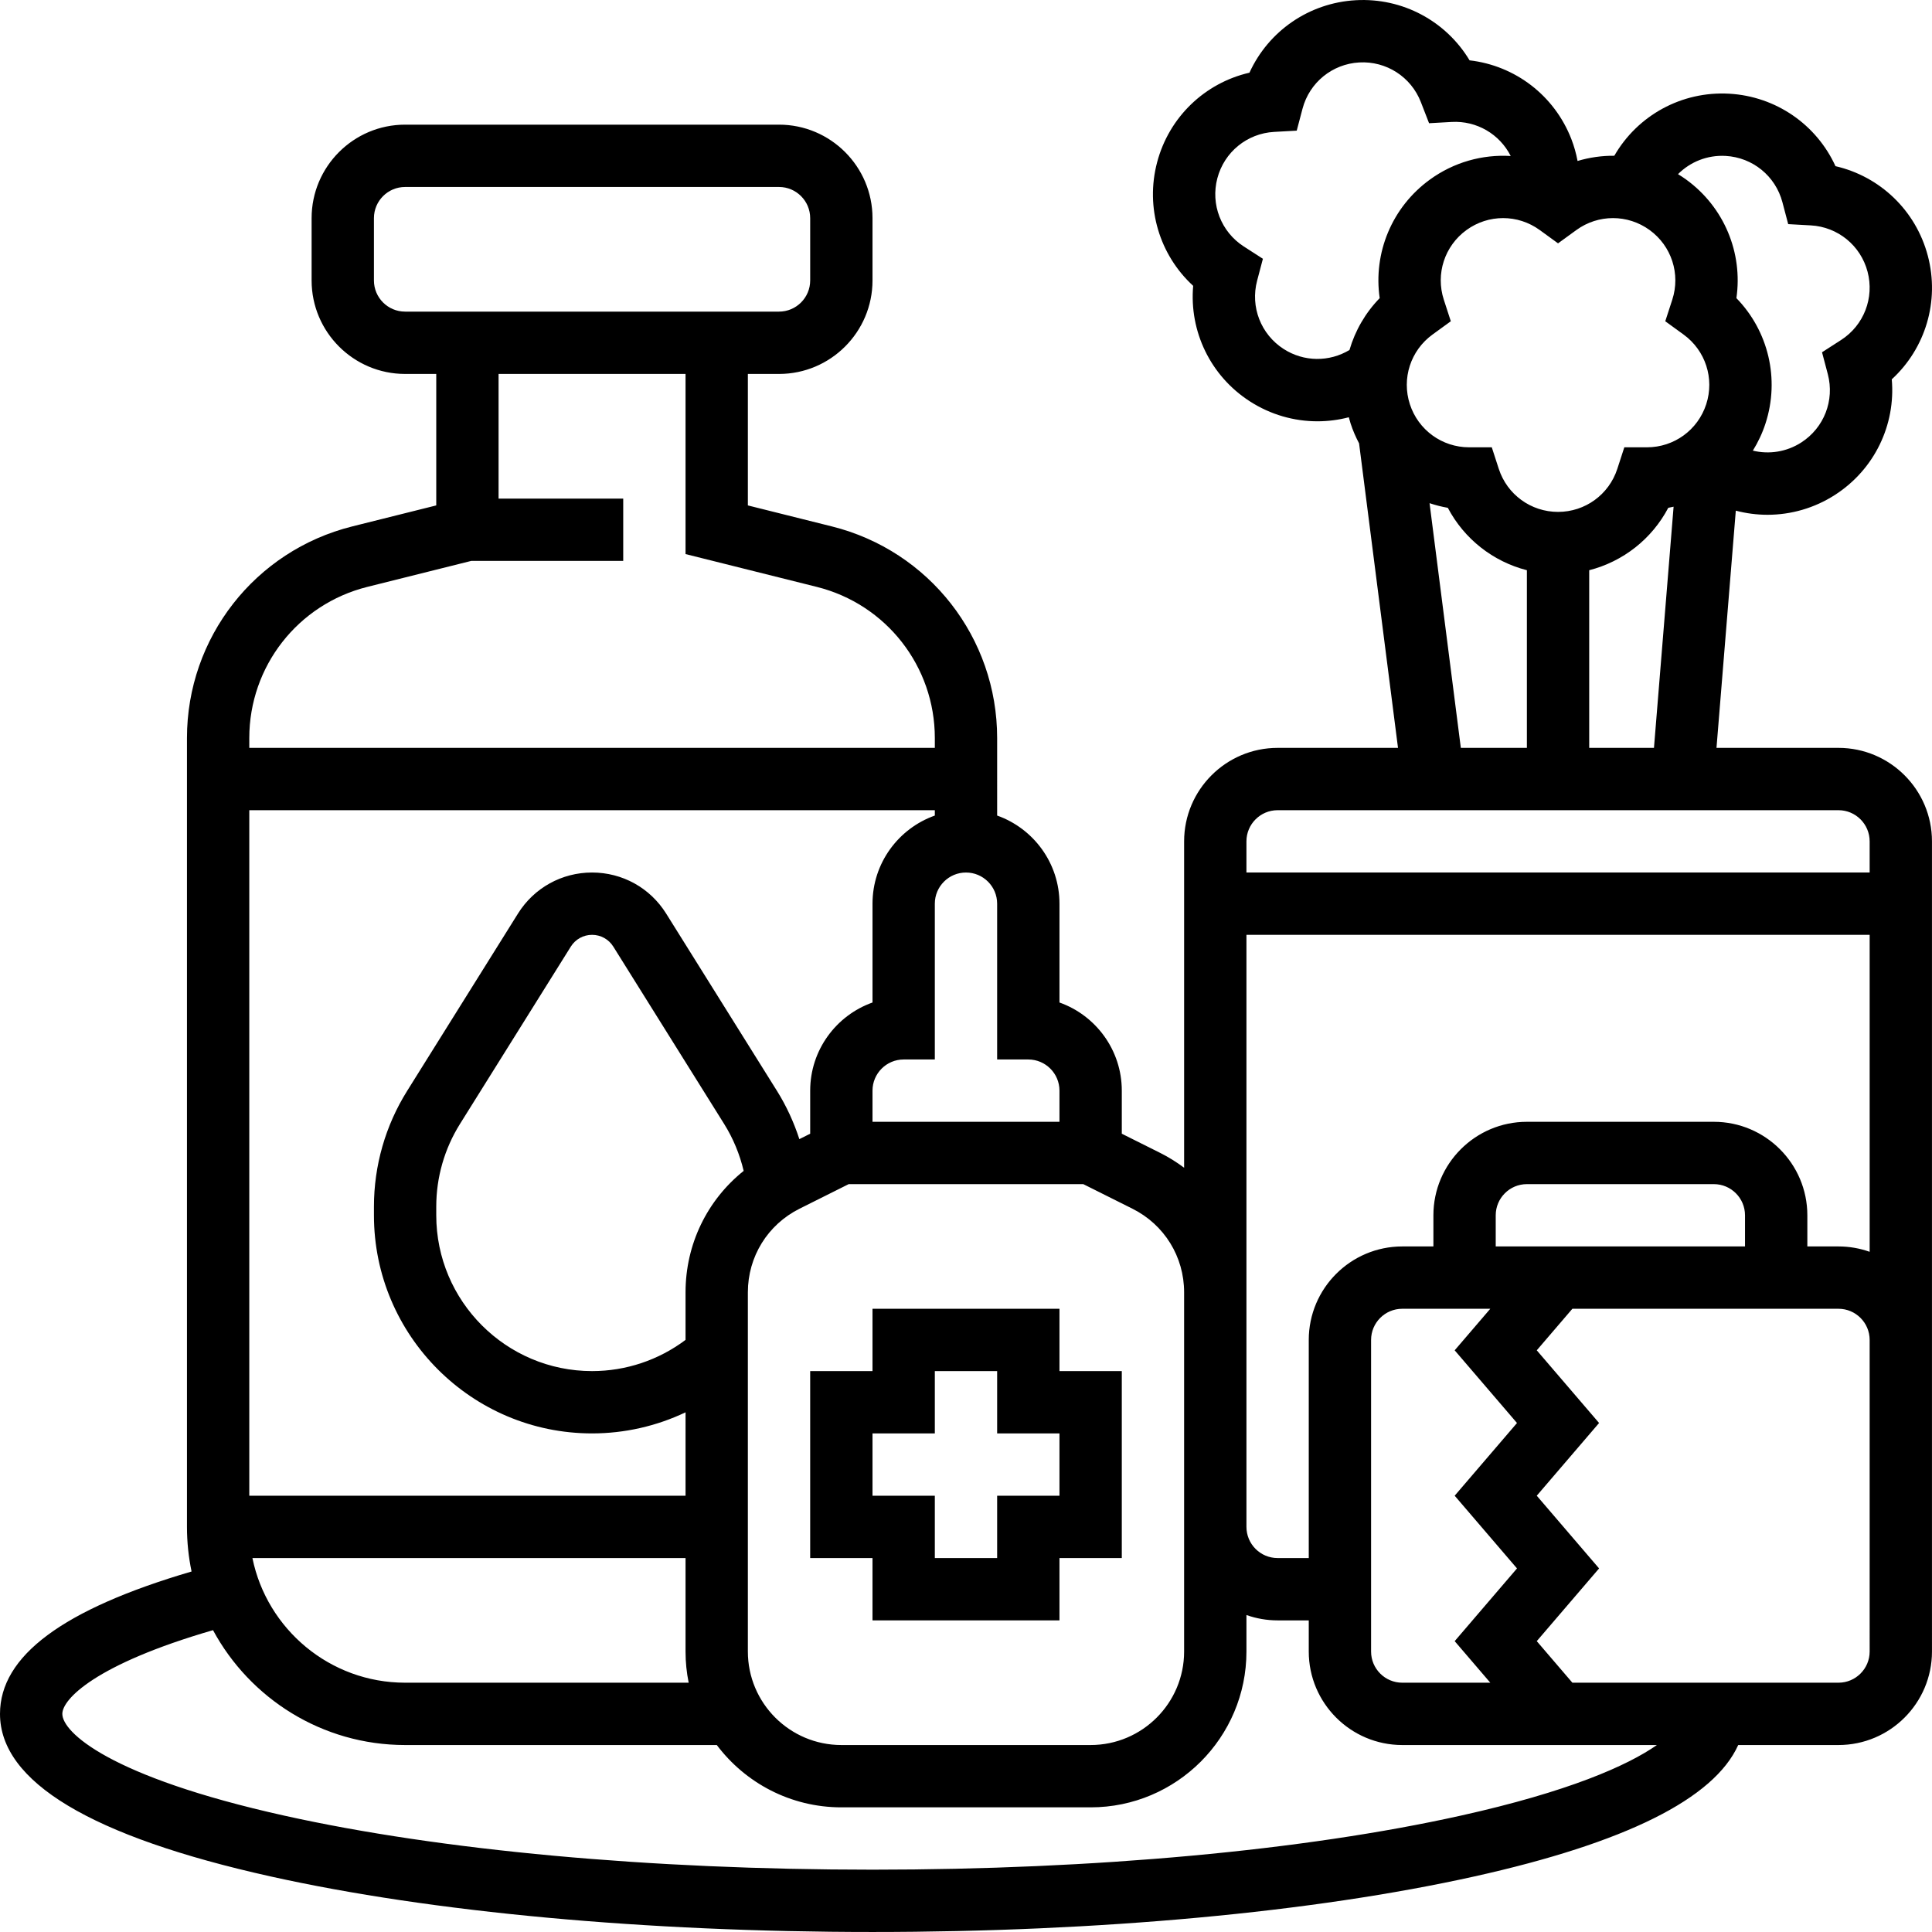 <svg xmlns="http://www.w3.org/2000/svg" version="1.1" xmlns:xlink="http://www.w3.org/1999/xlink" xmlns:svgjs="http://svgjs.com/svgjs" width="512" height="512" x="0" y="0" viewBox="0 0 512.001 512.001" style="enable-background:new 0 0 512 512" xml:space="preserve" class=""><g>
<g xmlns="http://www.w3.org/2000/svg">
	<g>
		<path d="M487.221,198.195h-32.332l5.118-62.865c2.749,0.726,5.574,1.094,8.406,1.094c6.192,0,12.409-1.748,17.898-5.284    c10.455-6.734,16.09-18.554,15.029-30.614c8.92-8.187,12.732-20.712,9.557-32.737c-3.175-12.025-12.673-21.036-24.473-23.753    c-5.03-11.013-15.764-18.51-28.182-19.206c-12.617-0.705-24.277,5.766-30.434,16.448c-3.28-0.035-6.561,0.435-9.736,1.38    c-0.372-1.975-0.914-3.918-1.644-5.8c-4.5-11.594-14.945-19.487-26.974-20.867c-6.23-10.382-17.734-16.632-30.152-15.935    c-12.417,0.696-23.152,8.193-28.182,19.206c-11.799,2.717-21.297,11.727-24.473,23.753c-3.175,12.025,0.637,24.55,9.557,32.737    c-1.062,12.062,4.573,23.879,15.027,30.614c5.491,3.538,11.706,5.284,17.899,5.284c2.802,0,5.597-0.359,8.319-1.07    c0.149,0.551,0.296,1.102,0.474,1.651c0.6,1.845,1.365,3.596,2.247,5.267l10.317,80.698h-31.909    c-13.66,0-24.774,11.114-24.774,24.774v86.494c-1.963-1.465-4.059-2.789-6.308-3.914l-10.208-5.103v-11.413    c0-10.766-6.904-19.95-16.516-23.359v-26.189c0-10.765-6.905-19.945-16.516-23.354V195.59c0-26.574-18.005-49.635-43.786-56.08    l-22.278-5.569V99.099h8.258c13.661,0,24.774-11.113,24.774-24.774V57.809c0-13.661-11.113-24.774-24.774-24.774h-99.096    c-13.661,0-24.774,11.113-24.774,24.774v16.516c0,13.661,11.113,24.774,24.774,24.774h8.258v34.842l-22.278,5.57    c-25.78,6.444-43.786,29.506-43.786,56.079v209.054c0,4.049,0.423,8.002,1.219,11.819C16.637,426.482,0,438.858,0,454.192    c0,18.014,24.147,32.514,71.771,43.097c42.683,9.485,99.312,14.708,159.452,14.708s116.769-5.224,159.452-14.708    c40.114-8.914,63.569-20.608,69.97-34.839h26.575c13.661,0,24.774-11.114,24.774-24.774V421.16v-66.064V222.969    C511.995,209.309,500.881,198.195,487.221,198.195z M402.021,377.111l-16.515,19.268l16.516,19.27l-16.516,19.272l9.439,11.014    h-23.336c-4.553,0-8.258-3.705-8.258-8.258v-82.58c0-4.553,3.705-8.258,8.258-8.258h23.334l-9.438,11.01L402.021,377.111z     M396.383,330.322v-8.258c0-4.553,3.705-8.258,8.258-8.258h49.548c4.553,0,8.258,3.705,8.258,8.258v8.258H396.383z     M454.189,297.29h-49.548c-13.661,0-24.774,11.114-24.774,24.774v8.258h-8.258c-13.661,0-24.774,11.114-24.774,24.774v57.806    h-8.258c-4.553,0-8.258-3.705-8.258-8.258v-62.165v-94.737h165.16v84c-2.585-0.917-5.364-1.42-8.258-1.42h-8.258v-8.258    C478.963,308.405,467.85,297.29,454.189,297.29z M421.157,198.195v-47.079c8.971-2.302,16.603-8.272,20.955-16.542    c0.475-0.082,0.94-0.191,1.409-0.292l-5.202,63.913H421.157z M373.63,107.127c-2.218-6.827,0.192-14.248,5.997-18.465l4.856-3.527    l-1.855-5.707c-2.218-6.824,0.194-14.244,6.001-18.464s13.61-4.222,19.416-0.002l4.854,3.528l4.855-3.528    c5.805-4.219,13.606-4.218,19.415,0.002c5.807,4.22,8.22,11.64,6.001,18.464l-1.856,5.708l4.857,3.527    c5.806,4.216,8.216,11.637,5.998,18.465c-2.218,6.827-8.528,11.414-15.704,11.414h-0.002l-6.001-0.001l-1.854,5.708    c-2.216,6.825-8.529,11.41-15.708,11.41c-7.178,0-13.491-4.585-15.708-11.41l-1.854-5.708l-6.001,0.001c-0.001,0-0.002,0-0.002,0    C382.159,118.539,375.848,113.953,373.63,107.127z M457.316,41.32c7.168,0.403,13.214,5.334,15.044,12.272l1.531,5.803    l5.992,0.334c7.165,0.401,13.21,5.334,15.042,12.275c1.832,6.941-0.989,14.215-7.021,18.099l-5.047,3.25l1.533,5.803    c1.833,6.938-0.99,14.211-7.025,18.099c-3.904,2.516-8.543,3.211-12.838,2.167c1.373-2.221,2.514-4.621,3.349-7.193    c3.843-11.827,0.738-24.547-7.71-33.221c1.736-11.982-3.228-24.098-13.29-31.408c-0.713-0.518-1.444-0.996-2.185-1.45    C447.941,42.885,452.486,41.049,457.316,41.32z M340.174,92.482c-6.035-3.888-8.859-11.162-7.025-18.099l1.533-5.803l-5.047-3.25    c-6.032-3.884-8.855-11.159-7.021-18.099c1.832-6.942,7.877-11.874,15.042-12.275l5.992-0.334l1.531-5.803    c1.83-6.939,7.876-11.87,15.044-12.272c7.163-0.399,13.727,3.823,16.323,10.513l2.171,5.595l5.992-0.337    c6.613-0.365,12.705,3.209,15.646,9.026c-7.467-0.458-15.053,1.622-21.434,6.259c-10.061,7.31-15.026,19.425-13.29,31.408    c-3.806,3.908-6.516,8.64-8.006,13.739C352.287,95.968,345.539,95.936,340.174,92.482z M378.846,133.347    c1.57,0.523,3.183,0.943,4.84,1.228c4.352,8.268,11.984,14.239,20.955,16.542v47.078h-17.505L378.846,133.347z M338.577,214.711    h148.644c4.553,0,8.258,3.705,8.258,8.258v8.258h-165.16v-8.258C330.319,218.415,334.024,214.711,338.577,214.711z     M300.108,320.321c8.448,4.224,13.695,12.714,13.695,22.159v62.164v33.032c0,13.66-11.113,24.774-24.774,24.774h-66.064    c-13.661,0-24.774-11.114-24.774-24.774v-95.197c0-9.444,5.247-17.935,13.695-22.159l13.028-6.513h62.165L300.108,320.321z     M182.507,445.934h-75.153c-19.94,0-36.623-14.209-40.459-33.032h114.781v24.774C181.676,440.503,181.963,443.266,182.507,445.934    z M181.676,396.386H66.064V214.711h181.676v1.42c-9.611,3.408-16.516,12.588-16.516,23.354v26.189    c-9.613,3.408-16.516,12.592-16.516,23.359v11.413l-2.87,1.435c-1.456-4.477-3.433-8.783-5.917-12.759l-29.382-47.011    c-4.26-6.815-11.6-10.884-19.637-10.884s-15.378,4.069-19.637,10.884l-29.382,47.011c-5.749,9.197-8.786,19.791-8.786,30.638    v2.305c0,31.875,25.932,57.806,57.806,57.806c8.652,0,17.096-1.943,24.774-5.589V396.386z M181.676,342.48v12.605    c-7.124,5.352-15.793,8.27-24.774,8.27c-22.767,0-41.29-18.523-41.29-41.29v-2.305c0-7.748,2.171-15.315,6.276-21.884    l29.382-47.011c1.221-1.955,3.327-3.122,5.632-3.122s4.41,1.166,5.632,3.122l29.382,47.011c2.379,3.806,4.127,8.033,5.163,12.422    C187.416,318.027,181.676,329.731,181.676,342.48z M280.771,289.032v8.258h-49.548v-8.258c0-4.553,3.705-8.258,8.258-8.258h8.258    v-41.29c0-4.553,3.705-8.258,8.258-8.258s8.258,3.705,8.258,8.258v41.29h8.258C277.067,280.774,280.771,284.479,280.771,289.032z     M99.096,74.325V57.809c0-4.553,3.705-8.258,8.258-8.258h99.096c4.553,0,8.258,3.705,8.258,8.258v16.516    c0,4.553-3.705,8.258-8.258,8.258h-99.096C102.801,82.583,99.096,78.878,99.096,74.325z M97.34,155.534l27.547-6.887h40.273    v-16.516h-33.032V99.099h49.548v47.737l34.788,8.698c18.415,4.604,31.276,21.075,31.276,40.056v2.604H66.064v-2.604    C66.064,176.609,78.925,160.138,97.34,155.534z M387.093,481.167c-41.543,9.232-96.898,14.315-155.869,14.315    s-114.327-5.084-155.869-14.315C28.813,470.825,16.516,459,16.516,454.192c0-3.821,8.548-13.078,39.935-22.182    c9.773,18.108,28.924,30.44,50.903,30.44h82.603c7.541,10.022,19.53,16.516,33.009,16.516h66.064    c22.767,0,41.29-18.523,41.29-41.29v-9.678c2.585,0.917,5.364,1.42,8.258,1.42h8.258v8.258c0,13.66,11.113,24.774,24.774,24.774    h67.49C431.243,467.944,415.598,474.832,387.093,481.167z M495.479,437.676c0,4.553-3.705,8.258-8.258,8.258h-70.523l-9.44-11.014    l16.516-19.272l-16.516-19.27l16.517-19.27l-16.516-19.262l9.438-11.008h70.524c4.553,0,8.258,3.705,8.258,8.258v66.064V437.676z" fill="#000000" data-original="#000000" class=""></path>
		<path d="M280.771,346.838h-49.548v16.516h-16.516v49.548h16.516v16.516h49.548v-16.516h16.516v-49.548h-16.516V346.838z     M280.771,396.386h-16.516v16.516h-16.516v-16.516h-16.516V379.87h16.516v-16.516h16.516v16.516h16.516V396.386z" fill="#000000" data-original="#000000" class=""></path>
	</g>
</g>















</g></svg>
